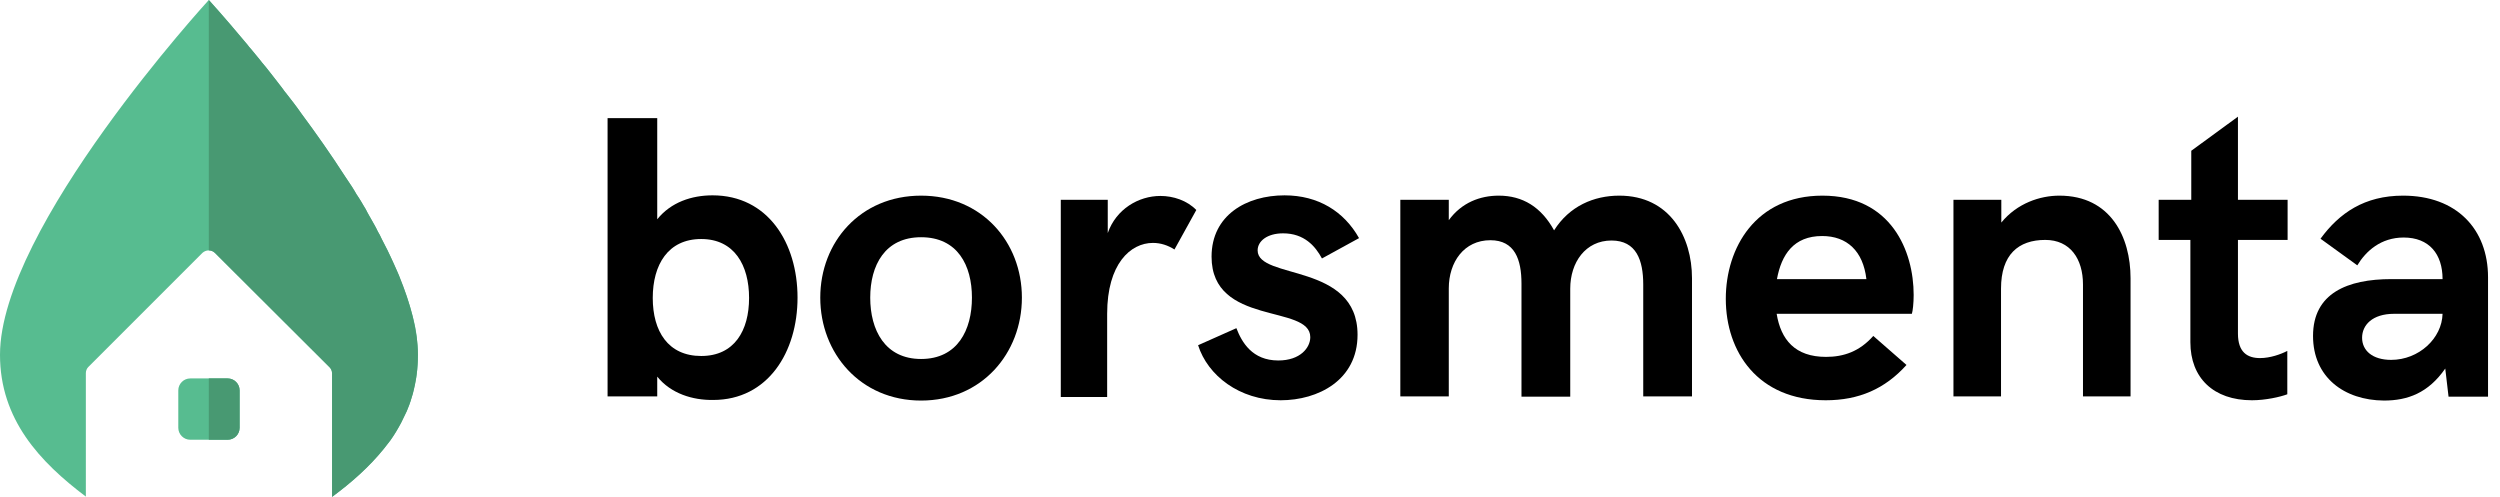 <?xml version="1.0" encoding="utf-8"?>
<!-- Generator: Adobe Illustrator 22.0.1, SVG Export Plug-In . SVG Version: 6.00 Build 0)  -->
<svg version="1.1" id="Réteg_1" xmlns="http://www.w3.org/2000/svg" xmlns:xlink="http://www.w3.org/1999/xlink" x="0px" y="0px"
	 viewBox="0 0 835.7 166" style="enable-background:new 0 0 835.7 166;" xml:space="preserve">
<style type="text/css">
	.st0{fill:#57BC90;}
	.st1{fill:#489972;}
</style>
<g>
	<path d="M219.7,125.9v6.6h-16.6v-93h16.6v33.8c4.6-5.7,11.5-8,18.5-8c18.5,0,28.4,15.9,28.4,34.2c0,18.2-9.9,34.2-28.2,34.2
		C231.6,133.8,224.3,131.6,219.7,125.9z M250.4,99.6c0-10.9-4.9-19.7-16-19.7c-11.1,0-16.2,8.6-16.2,19.7c0,11.1,5.1,19.4,16.2,19.4
		C245.5,119,250.4,110.5,250.4,99.6z"/>
	<path d="M274.2,99.5c0-18.6,13.4-34.1,33.7-34.1s33.7,15.5,33.7,34.1c0,18.6-13.4,34.4-33.7,34.4S274.2,118.1,274.2,99.5z
		 M324.9,99.5c0-10.8-4.8-20.2-17-20.2c-12.1,0-17,9.4-17,20.2s4.9,20.5,17,20.5C320.1,120,324.9,110.3,324.9,99.5z"/>
	<path d="M354.6,66.8h15.7v11.1c2.8-8,10.3-12.4,17.6-12.4c4.3,0,8.9,1.5,12,4.7l-7.3,13.2c-2.2-1.4-4.6-2.2-7.2-2.2
		c-7.5,0-15.3,7-15.3,23.7v27.8h-15.5V66.8z"/>
	<path d="M400.5,115.4l12.8-5.7c1.8,4.7,5.3,10.8,14,10.8c7.4,0,10.7-4.3,10.7-7.8c0-11.1-33-3.6-33-26.9
		c0-13.9,11.7-20.5,24.4-20.5c11.3,0,19.9,5.4,24.9,14.3l-12.4,6.8c-2.2-4.1-5.9-8.4-13-8.4c-5.3,0-8.5,2.6-8.5,5.7
		c0,9.9,33.4,4,33.4,28.2c0,15.2-13.2,21.9-25.7,21.9C414.3,133.8,403.7,125.5,400.5,115.4z"/>
	<path d="M468.1,66.8h16.2v6.8c4.3-5.9,10.5-8.2,16.7-8.2c8,0,14.2,3.8,18.5,11.6c5.1-8.1,13.3-11.6,21.8-11.6
		c16.9,0,24.3,13.8,24.3,27.6v39.5h-16.3V95.1c0-8.1-2.3-14.7-10.6-14.7c-8.7,0-13.8,7.3-13.8,16.1v36.1h-16.3V94.8
		c0-8-2.2-14.5-10.4-14.5c-8.8,0-13.9,7.3-13.9,16.1v36.1h-16.2V66.8z"/>
	<path d="M576.9,99.9c0-17.1,10-34.5,32.3-34.5c23,0,30.5,18.5,30.5,33.2c0,2.7-0.3,5.4-0.6,6.3h-45.2c1.4,8.6,6.1,14.4,16.5,14.4
		c5.9,0,11.2-1.8,15.8-7l11.1,9.7c-7.2,8-15.9,11.8-27,11.8C587.6,133.8,576.9,117.6,576.9,99.9z M623.9,93.3
		c-1.1-9.4-6.5-14.4-14.8-14.4c-9.5,0-13.6,6.2-15.1,14.4H623.9z"/>
	<path d="M653.1,66.8H669v7.6c5.3-6.5,13-9,19.4-9c17.2,0,23.8,13.9,23.8,27.6v39.5h-15.9V95.1c0-8.6-4.3-14.9-12.6-14.9
		c-9,0-14.8,4.9-14.8,16.3v36h-15.9V66.8z"/>
	<path d="M732.2,114.4V80.2h-10.6V66.8h10.9V50.4L748.1,39v27.8h16.6v13.4h-16.6v31.3c0,6.3,3.2,8.2,7.4,8.2c3.4,0,7-1.3,9.1-2.4
		v14.5c-2.4,0.9-7.3,2-11.8,2C739.9,133.8,732.2,126.3,732.2,114.4z"/>
	<path d="M773.2,112.3c0-14.3,11.5-19,26.2-19h17.1c0-8.4-4.5-13.9-13-13.9c-7.6,0-12.6,4.5-15.5,9.3l-12.3-8.9
		c6.3-8.6,14.7-14.4,27.6-14.4c17.9,0,28.4,11.2,28.4,27.3v39.9h-13.2l-1.1-9.4c-5.7,8.2-12.6,10.7-20.5,10.7
		C783.6,133.8,773.2,126.1,773.2,112.3z M816.5,104.9h-16.2c-7.3,0-10.7,3.8-10.7,8c0,4.3,3.5,7.4,9.7,7.4
		C808.6,120.3,816.3,113.1,816.5,104.9z"/>
</g>
<path class="st0" d="M139.7,118.6c0,3.5-0.3,6.8-1,9.9c-0.2,1-0.5,2.1-0.7,3.1c-0.5,1.7-1,3.4-1.7,5c-0.2,0.5-0.4,1.1-0.7,1.6
	c-0.5,1.1-1,2.1-1.5,3.1c-0.6,1-1.1,2-1.7,3c-0.6,1-1.2,1.9-1.9,2.9c-0.7,0.9-1.4,1.8-2.1,2.7c-4.9,6.1-10.9,11.4-17.4,16.2v-41.3
	c0-0.8-0.3-1.5-0.8-2L71.8,84.5c-0.5-0.5-1.3-0.8-2-0.8c-0.8,0-1.5,0.3-2.1,0.8l-38.2,38.2c-0.5,0.5-0.8,1.3-0.8,2V166
	C13.3,154.4,0,140.2,0,118.6C0,76.1,69.8,0,69.8,0S74.8,5.4,82,14.1c0.4,0.5,0.9,1,1.3,1.6c0.2,0.3,0.5,0.5,0.7,0.8
	c0.9,1.1,1.8,2.2,2.8,3.4c0.2,0.3,0.5,0.6,0.7,0.9c0.5,0.6,1,1.2,1.5,1.8c1.7,2.2,3.5,4.4,5.3,6.8c0.5,0.7,1,1.4,1.6,2.1
	c0.8,1,1.6,2.1,2.4,3.1s1.6,2.2,2.4,3.3c4.9,6.6,9.9,13.7,14.6,21c0.5,0.8,1.1,1.6,1.6,2.4c0.3,0.4,0.5,0.8,0.8,1.2
	c0.5,0.8,1,1.6,1.5,2.5c0.3,0.4,0.5,0.8,0.8,1.2c0.5,0.8,1,1.6,1.5,2.5c0.5,0.8,1,1.6,1.4,2.5c0.7,1.2,1.4,2.5,2.1,3.7
	c0.5,0.8,0.9,1.7,1.3,2.5c0.5,0.8,0.9,1.6,1.3,2.5c0.6,1.2,1.3,2.5,1.9,3.7c0.7,1.4,1.4,2.9,2,4.3c0.6,1.4,1.3,2.8,1.8,4.2
	c2.5,6,4.4,11.8,5.5,17.3c0.2,1.1,0.4,2.2,0.5,3.2C139.5,114.5,139.7,116.6,139.7,118.6z"/>
<path class="st1" d="M139.7,118.6c0,4.6-0.6,9-1.7,13c-0.5,1.7-1,3.4-1.7,5c-0.2,0.5-0.4,1.1-0.7,1.6c-0.5,1.1-1,2.1-1.5,3.1
	c-0.5,1-1.1,2-1.7,3c-0.6,1-1.2,1.9-1.9,2.9c-0.7,0.9-1.4,1.8-2.1,2.7c-4.9,6.1-10.9,11.4-17.4,16.2v-41.3c0-0.8-0.3-1.5-0.8-2
	L71.8,84.5c-0.5-0.5-1.3-0.8-2-0.8V0c0,0,4.9,5.4,12.2,14.1c0.4,0.5,0.9,1,1.3,1.6c0.2,0.3,0.5,0.5,0.7,0.8c0.9,1.1,1.8,2.2,2.8,3.4
	c0.2,0.3,0.5,0.6,0.7,0.9c0.5,0.6,1,1.2,1.5,1.8c1.7,2.2,3.5,4.4,5.3,6.8c0.5,0.7,1,1.4,1.6,2.1c0.8,1,1.6,2.1,2.4,3.1
	s1.6,2.2,2.4,3.3c4.9,6.6,9.9,13.7,14.6,21c0.5,0.8,1.1,1.6,1.6,2.4c0.3,0.4,0.5,0.8,0.8,1.2c0.5,0.8,1,1.6,1.5,2.5
	c0.3,0.4,0.5,0.8,0.8,1.2c0.5,0.8,1,1.6,1.5,2.5c0.5,0.8,1,1.6,1.4,2.5c0.7,1.2,1.4,2.5,2.1,3.7c0.5,0.8,0.9,1.7,1.3,2.5
	c0.5,0.8,0.9,1.6,1.3,2.5c0.6,1.2,1.3,2.5,1.9,3.7c1.4,2.9,2.7,5.7,3.9,8.5C137.2,101.5,139.7,110.6,139.7,118.6z"/>
<path class="st0" d="M76.1,147H63.6c-2.2,0-4-1.8-4-4v-12.5c0-2.2,1.8-4,4-4h12.5c2.2,0,4,1.8,4,4V143C80.1,145.2,78.3,147,76.1,147
	z"/>
<path class="st1" d="M80.1,130.5V143c0,2.2-1.8,4-4,4h-6.3v-20.5h6.3C78.3,126.5,80.1,128.3,80.1,130.5z"/>
</svg>
